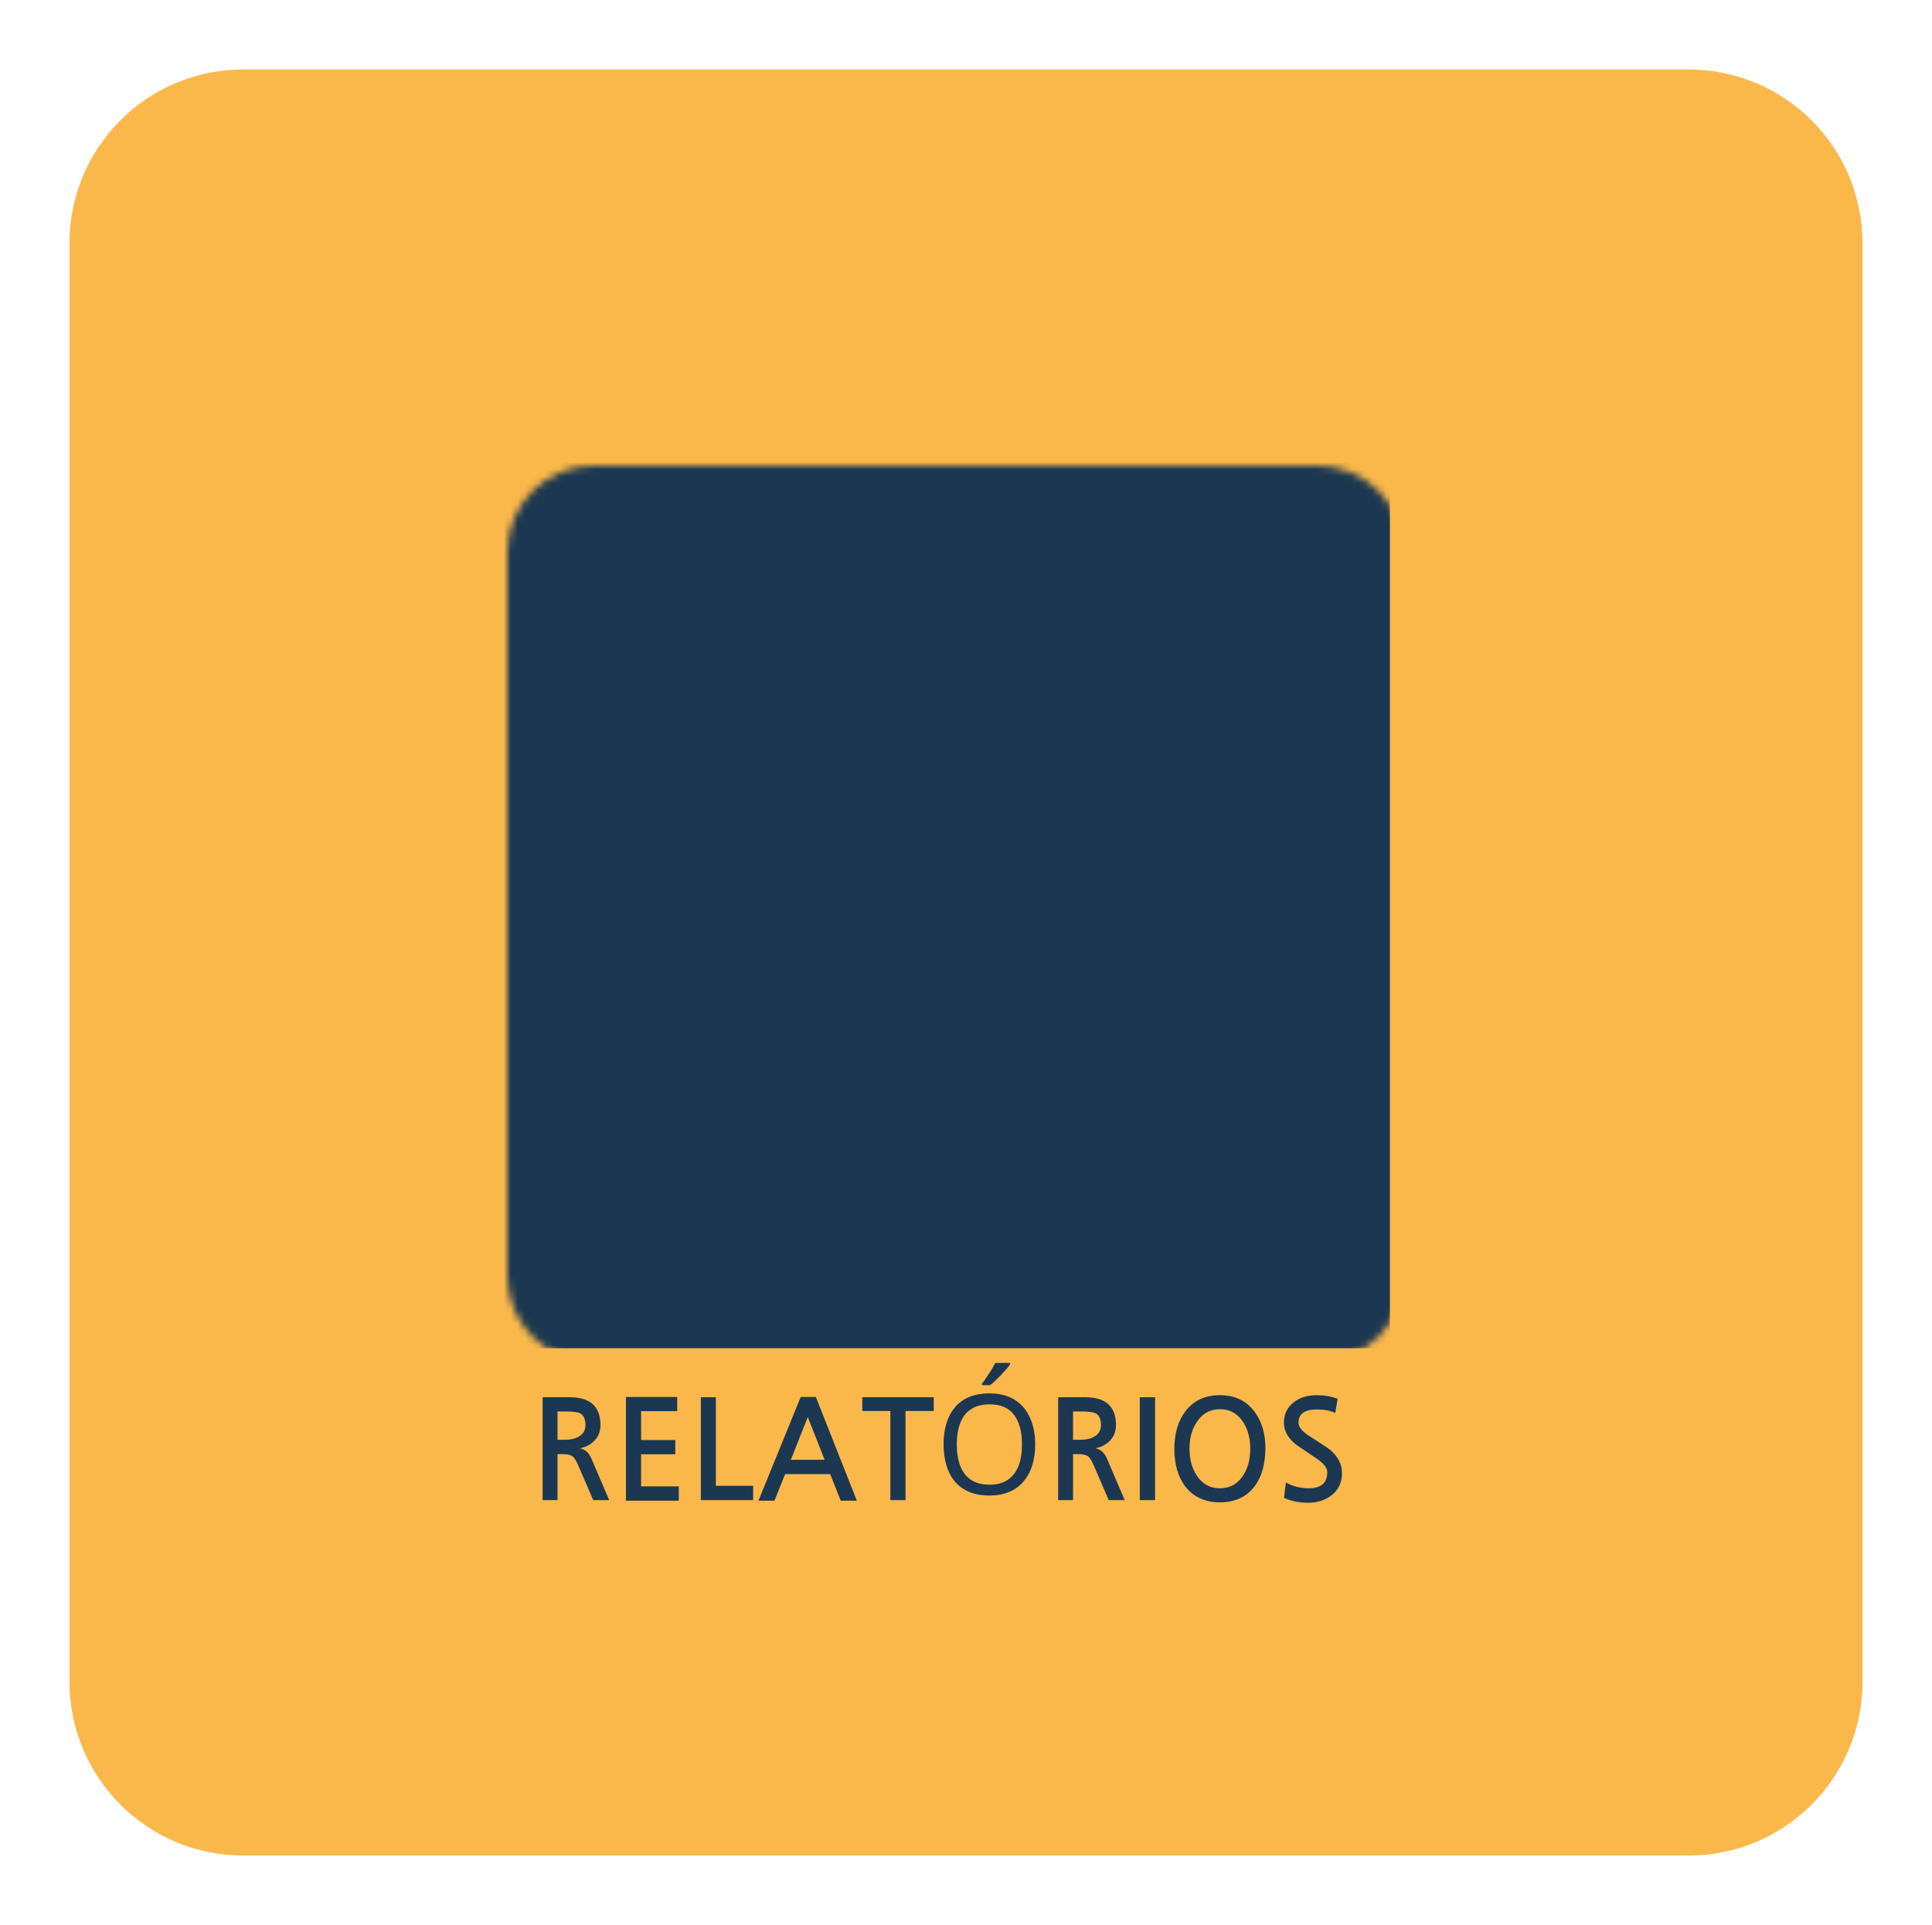 <svg width="278" height="277" viewBox="0 0 278 277" fill="none" xmlns="http://www.w3.org/2000/svg">
<g clip-path="url(#clip0_7_45)">
<g filter="url(#filter0_d_7_45)">
<path d="M241 6H33C19.193 6 8 17.193 8 31V238C8 251.807 19.193 263 33 263H241C254.807 263 266 251.807 266 238V31C266 17.193 254.807 6 241 6Z" fill="#FAB84B"/>
</g>
<path d="M80.22 207.18H81.24C82.12 207.18 82.813 207.02 83.32 206.7C83.933 206.34 84.24 205.793 84.24 205.06C84.24 204.193 83.98 203.627 83.46 203.36C83.1 203.187 82.367 203.1 81.26 203.1H80.22V207.18ZM87.66 215.86H85.36L83.2 210.86C82.907 210.18 82.64 209.753 82.4 209.58C82.107 209.353 81.64 209.24 81 209.24H80.22V215.86H78.08V201.06H82C84.933 201.06 86.4 202.393 86.4 205.06C86.4 205.94 86.127 206.673 85.58 207.26C85.033 207.847 84.32 208.227 83.44 208.4C84.187 208.547 84.74 209.04 85.1 209.88L87.66 215.86ZM97.669 215.94H90.069V201.02H97.449V203.06H92.249V207.22H97.169V209.26H92.249V213.88H97.669V215.94ZM108.367 215.86H100.847V201.06H103.007V213.8H108.367V215.86ZM118.655 210.06L116.235 203.9L113.795 210.06H118.655ZM123.295 215.94H120.975L119.455 212.12H112.975L111.435 215.94H109.135L115.215 201.02H117.395L123.295 215.94ZM134.356 203.04H130.296V215.86H128.116V203.04H124.076V201.06H134.356V203.04ZM148.955 207.84C148.955 208.947 148.815 209.953 148.535 210.86C148.255 211.753 147.835 212.527 147.275 213.18C146.728 213.833 146.041 214.333 145.215 214.68C144.401 215.027 143.455 215.2 142.375 215.2C141.255 215.2 140.281 215.027 139.455 214.68C138.628 214.32 137.941 213.82 137.395 213.18C136.848 212.527 136.441 211.747 136.175 210.84C135.908 209.933 135.775 208.927 135.775 207.82C135.775 206.353 136.015 205.073 136.495 203.98C136.975 202.887 137.701 202.033 138.675 201.42C139.661 200.807 140.901 200.5 142.395 200.5C143.821 200.5 145.021 200.807 145.995 201.42C146.968 202.02 147.701 202.873 148.195 203.98C148.701 205.073 148.955 206.36 148.955 207.84ZM137.675 207.84C137.675 209.04 137.841 210.073 138.175 210.94C138.508 211.807 139.021 212.473 139.715 212.94C140.421 213.407 141.308 213.64 142.375 213.64C143.455 213.64 144.335 213.407 145.015 212.94C145.708 212.473 146.221 211.807 146.555 210.94C146.888 210.073 147.055 209.04 147.055 207.84C147.055 206.04 146.681 204.633 145.935 203.62C145.188 202.593 144.008 202.08 142.395 202.08C141.315 202.08 140.421 202.313 139.715 202.78C139.021 203.233 138.508 203.893 138.175 204.76C137.841 205.613 137.675 206.64 137.675 207.84ZM145.335 196.32C145.215 196.507 145.041 196.733 144.815 197C144.588 197.267 144.335 197.547 144.055 197.84C143.788 198.12 143.515 198.393 143.235 198.66C142.968 198.913 142.715 199.133 142.475 199.32H141.315V199.08C141.515 198.827 141.728 198.527 141.955 198.18C142.195 197.833 142.428 197.48 142.655 197.12C142.881 196.747 143.068 196.413 143.215 196.12H145.335V196.32ZM154.4 207.18H155.42C156.3 207.18 156.993 207.02 157.5 206.7C158.113 206.34 158.42 205.793 158.42 205.06C158.42 204.193 158.16 203.627 157.64 203.36C157.28 203.187 156.546 203.1 155.44 203.1H154.4V207.18ZM161.84 215.86H159.54L157.38 210.86C157.086 210.18 156.82 209.753 156.58 209.58C156.286 209.353 155.82 209.24 155.18 209.24H154.4V215.86H152.26V201.06H156.18C159.113 201.06 160.58 202.393 160.58 205.06C160.58 205.94 160.306 206.673 159.76 207.26C159.213 207.847 158.5 208.227 157.62 208.4C158.366 208.547 158.92 209.04 159.28 209.88L161.84 215.86ZM166.209 215.86H164.009V201.06H166.209V215.86ZM175.541 202.78C174.154 202.78 173.061 203.367 172.261 204.54C171.528 205.593 171.161 206.9 171.161 208.46C171.161 210.033 171.528 211.347 172.261 212.4C173.061 213.573 174.154 214.16 175.541 214.16C176.928 214.16 178.021 213.573 178.821 212.4C179.541 211.347 179.901 210.033 179.901 208.46C179.901 206.913 179.541 205.607 178.821 204.54C178.021 203.367 176.928 202.78 175.541 202.78ZM175.541 200.76C177.674 200.76 179.334 201.553 180.521 203.14C181.574 204.553 182.094 206.327 182.081 208.46C182.054 210.793 181.508 212.633 180.441 213.98C179.281 215.447 177.648 216.18 175.541 216.18C173.448 216.18 171.808 215.447 170.621 213.98C169.528 212.607 168.981 210.767 168.981 208.46C168.981 206.3 169.501 204.52 170.541 203.12C171.714 201.547 173.381 200.76 175.541 200.76ZM192.123 203.32C191.457 202.987 190.563 202.82 189.443 202.82C187.71 202.82 186.843 203.46 186.843 204.74C186.843 205.353 187.383 206 188.463 206.68C189.357 207.253 190.057 207.707 190.563 208.04C191.07 208.373 191.377 208.593 191.483 208.7C192.563 209.647 193.103 210.74 193.103 211.98C193.103 213.367 192.57 214.453 191.503 215.24C190.597 215.907 189.51 216.24 188.243 216.24C186.977 216.24 185.817 216.007 184.763 215.54L185.023 213.32C186.023 213.88 187.123 214.16 188.323 214.16C190.097 214.16 190.983 213.38 190.983 211.82C190.983 211.207 190.443 210.54 189.363 209.82C188.39 209.167 187.65 208.667 187.143 208.32C186.65 207.973 186.383 207.787 186.343 207.76C185.277 206.84 184.743 205.833 184.743 204.74C184.743 203.5 185.223 202.507 186.183 201.76C187.05 201.093 188.143 200.76 189.463 200.76C190.557 200.76 191.563 200.933 192.483 201.28L192.123 203.32Z" fill="#1C3751"/>
<mask id="mask0_7_45" style="mask-type:luminance" maskUnits="userSpaceOnUse" x="73" y="67" width="129" height="129">
<path d="M189.583 69H85.417C82.654 69 80.004 70.097 78.051 72.051C76.097 74.004 75 76.654 75 79.417V183.583C75 186.346 76.097 188.996 78.051 190.949C80.004 192.903 82.654 194 85.417 194H189.583C192.346 194 194.996 192.903 196.949 190.949C198.903 188.996 200 186.346 200 183.583V79.417C200 76.654 198.903 74.004 196.949 72.051C194.996 70.097 192.346 69 189.583 69Z" fill="white" stroke="white" stroke-width="4" stroke-linecap="round" stroke-linejoin="round"/>
<path d="M127.083 155.806L144.444 169.694L172.222 134.972M102.778 100.25H172.222M102.778 128.028H130.556" stroke="black" stroke-width="4" stroke-linecap="round" stroke-linejoin="round"/>
</mask>
<g mask="url(#mask0_7_45)">
<path d="M57 51H200V194H57V51Z" fill="#1C3751"/>
</g>
</g>
<defs>
<filter id="filter0_d_7_45" x="0" y="0" width="278" height="277" filterUnits="userSpaceOnUse" color-interpolation-filters="sRGB">
<feFlood flood-opacity="0" result="BackgroundImageFix"/>
<feColorMatrix in="SourceAlpha" type="matrix" values="0 0 0 0 0 0 0 0 0 0 0 0 0 0 0 0 0 0 127 0" result="hardAlpha"/>
<feOffset dx="2" dy="4"/>
<feGaussianBlur stdDeviation="5"/>
<feComposite in2="hardAlpha" operator="out"/>
<feColorMatrix type="matrix" values="0 0 0 0 0 0 0 0 0 0 0 0 0 0 0 0 0 0 0.25 0"/>
<feBlend mode="normal" in2="BackgroundImageFix" result="effect1_dropShadow_7_45"/>
<feBlend mode="normal" in="SourceGraphic" in2="effect1_dropShadow_7_45" result="shape"/>
</filter>
<clipPath id="clip0_7_45">
<rect width="278" height="277" fill="white"/>
</clipPath>
</defs>
</svg>
